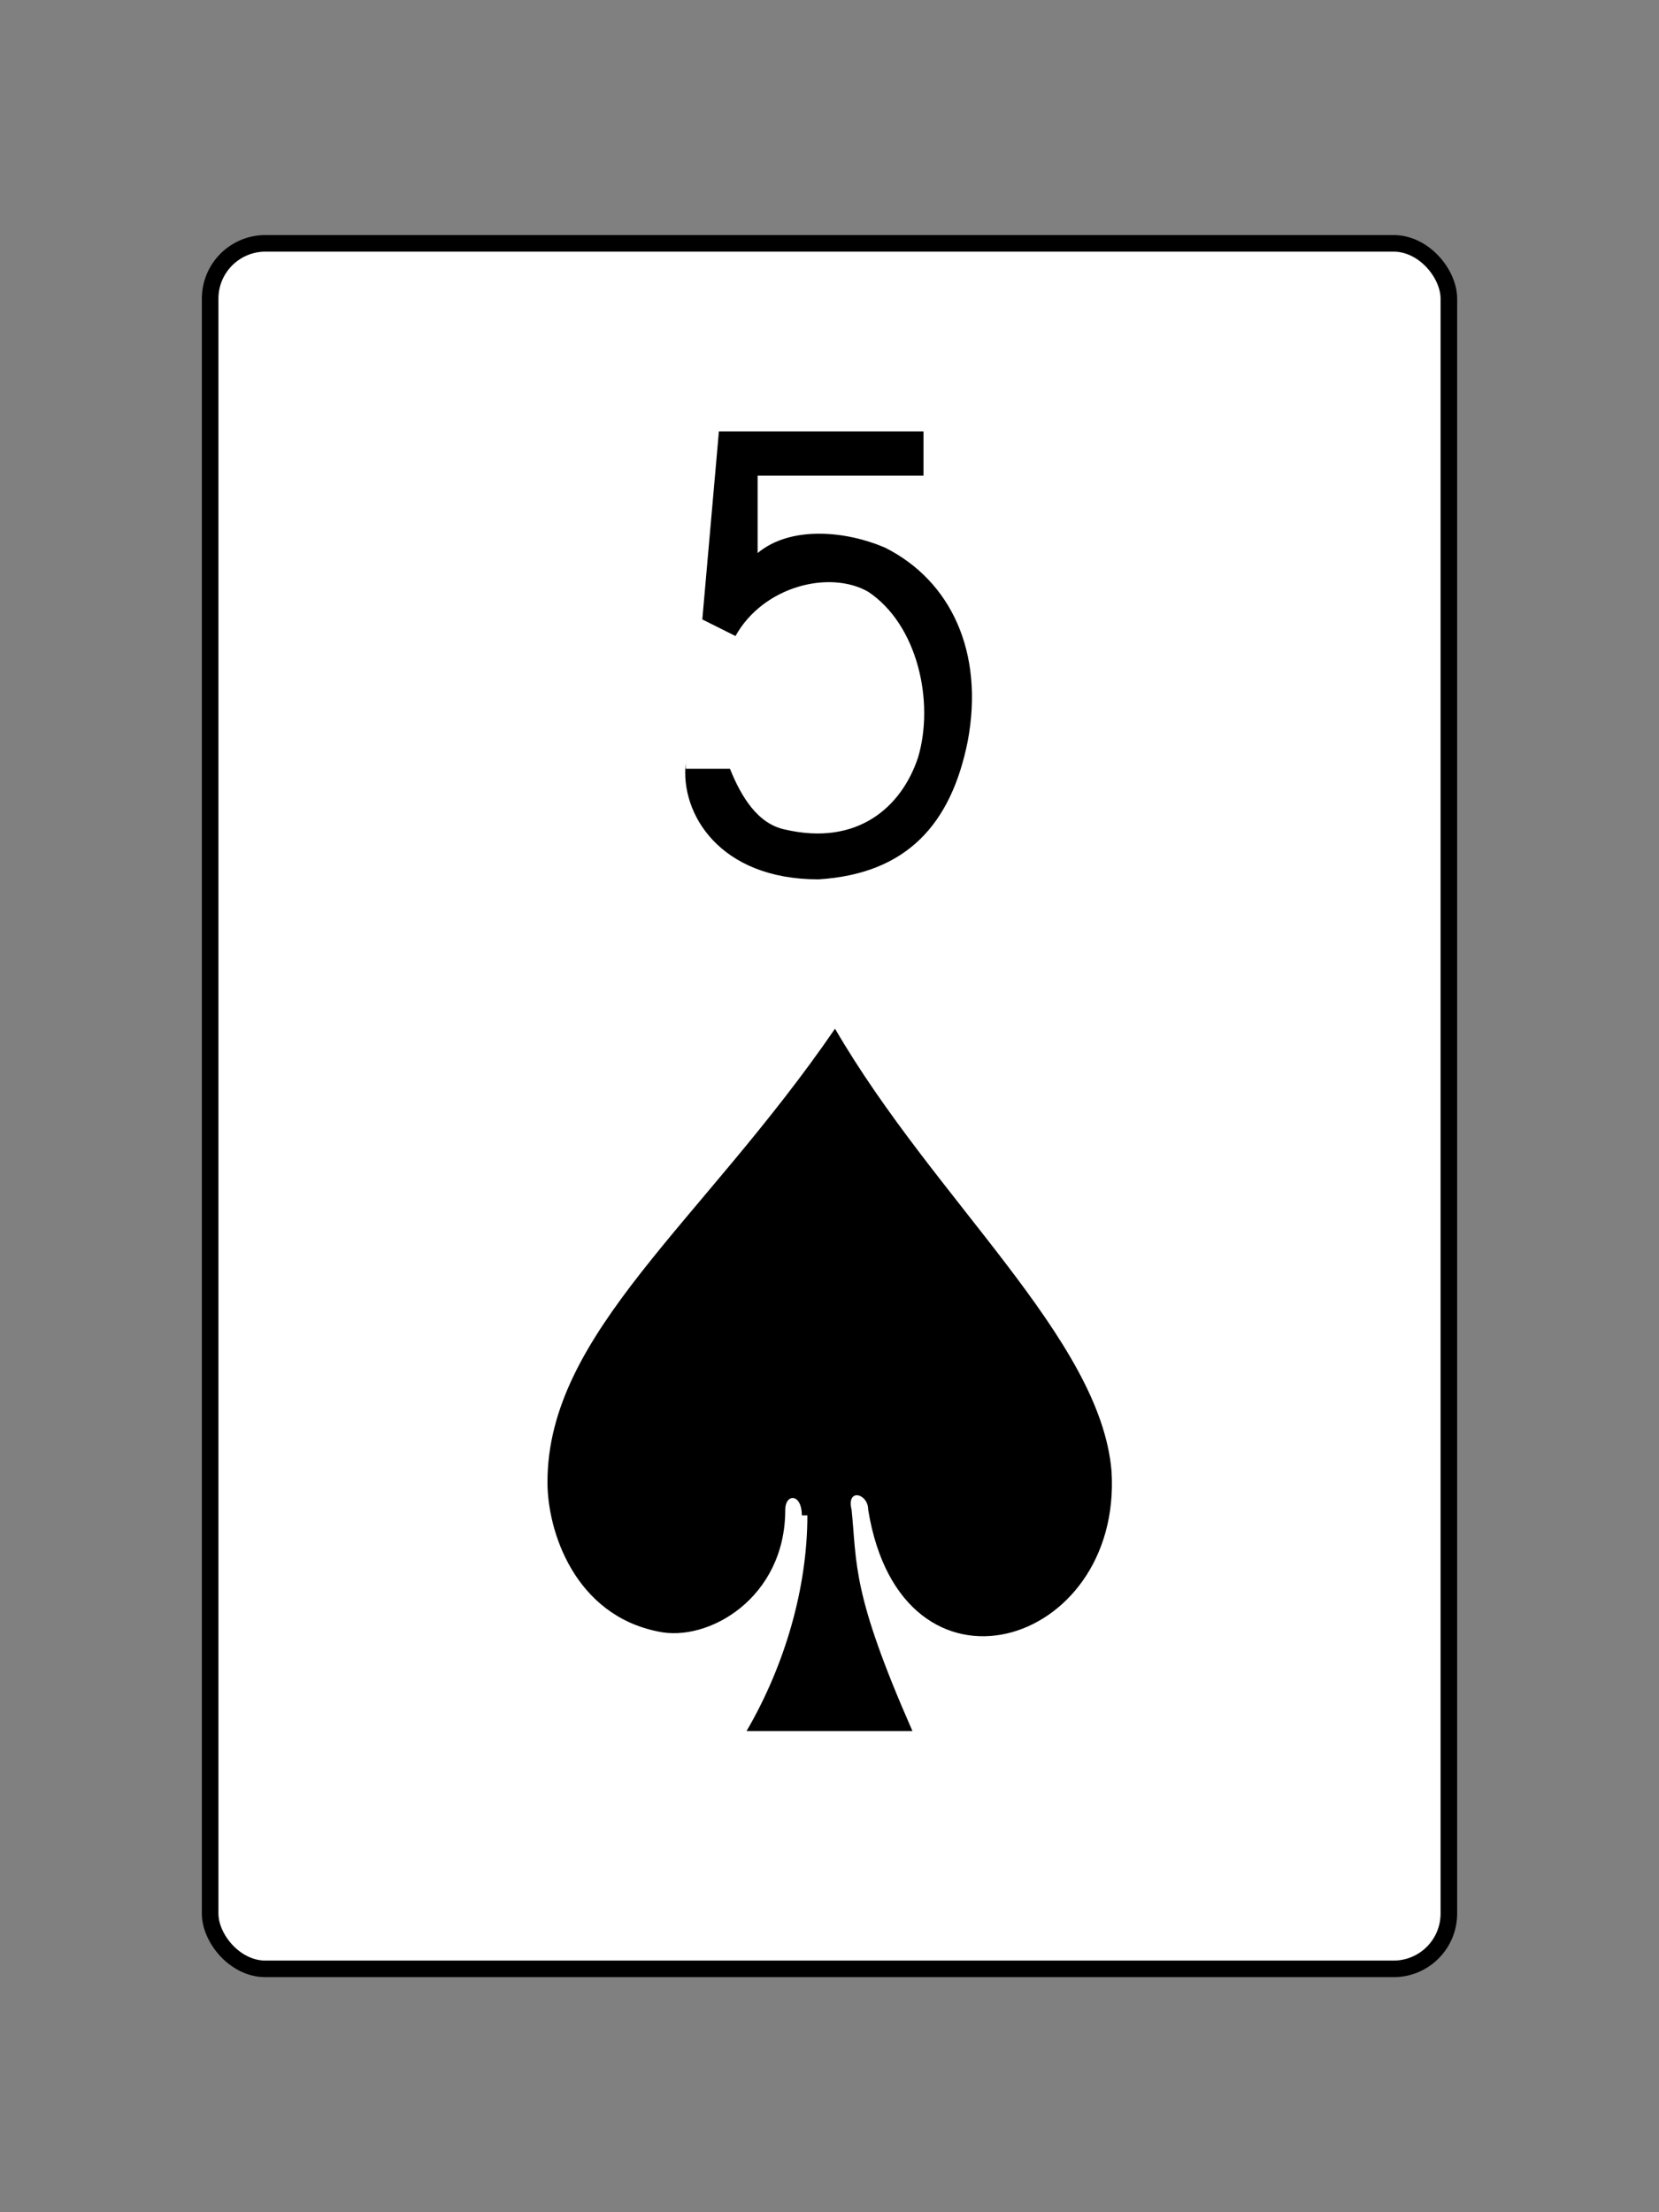 <?xml version="1.0" encoding="UTF-8"?>
<!DOCTYPE svg PUBLIC "-//W3C//DTD SVG 1.1//EN" "http://www.w3.org/Graphics/SVG/1.1/DTD/svg11.dtd">
<!-- Creator: CorelDRAW X5 -->
<svg xmlns="http://www.w3.org/2000/svg" xml:space="preserve" width="300px" height="400px" style="shape-rendering:geometricPrecision; text-rendering:geometricPrecision; image-rendering:optimizeQuality; fill-rule:evenodd; clip-rule:evenodd"
viewBox="0 0 300 400"
 xmlns:xlink="http://www.w3.org/1999/xlink">
 <rect x="0" y="0" width="300" height="400" fill="#808080" stroke="none"/>
 <defs>
  <style type="text/css">
   <![CDATA[
    .str0 {stroke:black;stroke-width:3}
    .fil1 {fill:black}
    .fil0 {fill:white}
   ]]>
  </style>
 </defs>
 <g id="Layer_x0020_1">
  <rect class="fil0 str0" x="38" y="44" width="224" height="312" rx="10" ry="10"/>
  <path class="fil1" d="M145 274c0,-4 -3,-4 -3,-1 0,16 -14,24 -23,22 -15,-3 -20,-18 -20,-27 0,-27 28,-47 52,-82 18,31 48,56 50,80 2,32 -38,44 -44,7 0,-3 -4,-4 -3,0 1,10 0,15 11,40l-30 0c7,-12 11,-26 11,-39z"/>
  <path class="fil1" d="M124 139l8 0c2,5 5,10 10,11 13,3 21,-4 24,-13 3,-10 0,-24 -9,-30 -7,-4 -19,-1 -24,8l-6 -3 3 -34 37 0 0 8 -30 0 0 14c6,-5 16,-4 23,-1 12,6 18,19 15,35 -3,15 -11,24 -27,25 -18,0 -25,-12 -24,-21z"/>
 </g>
</svg>

